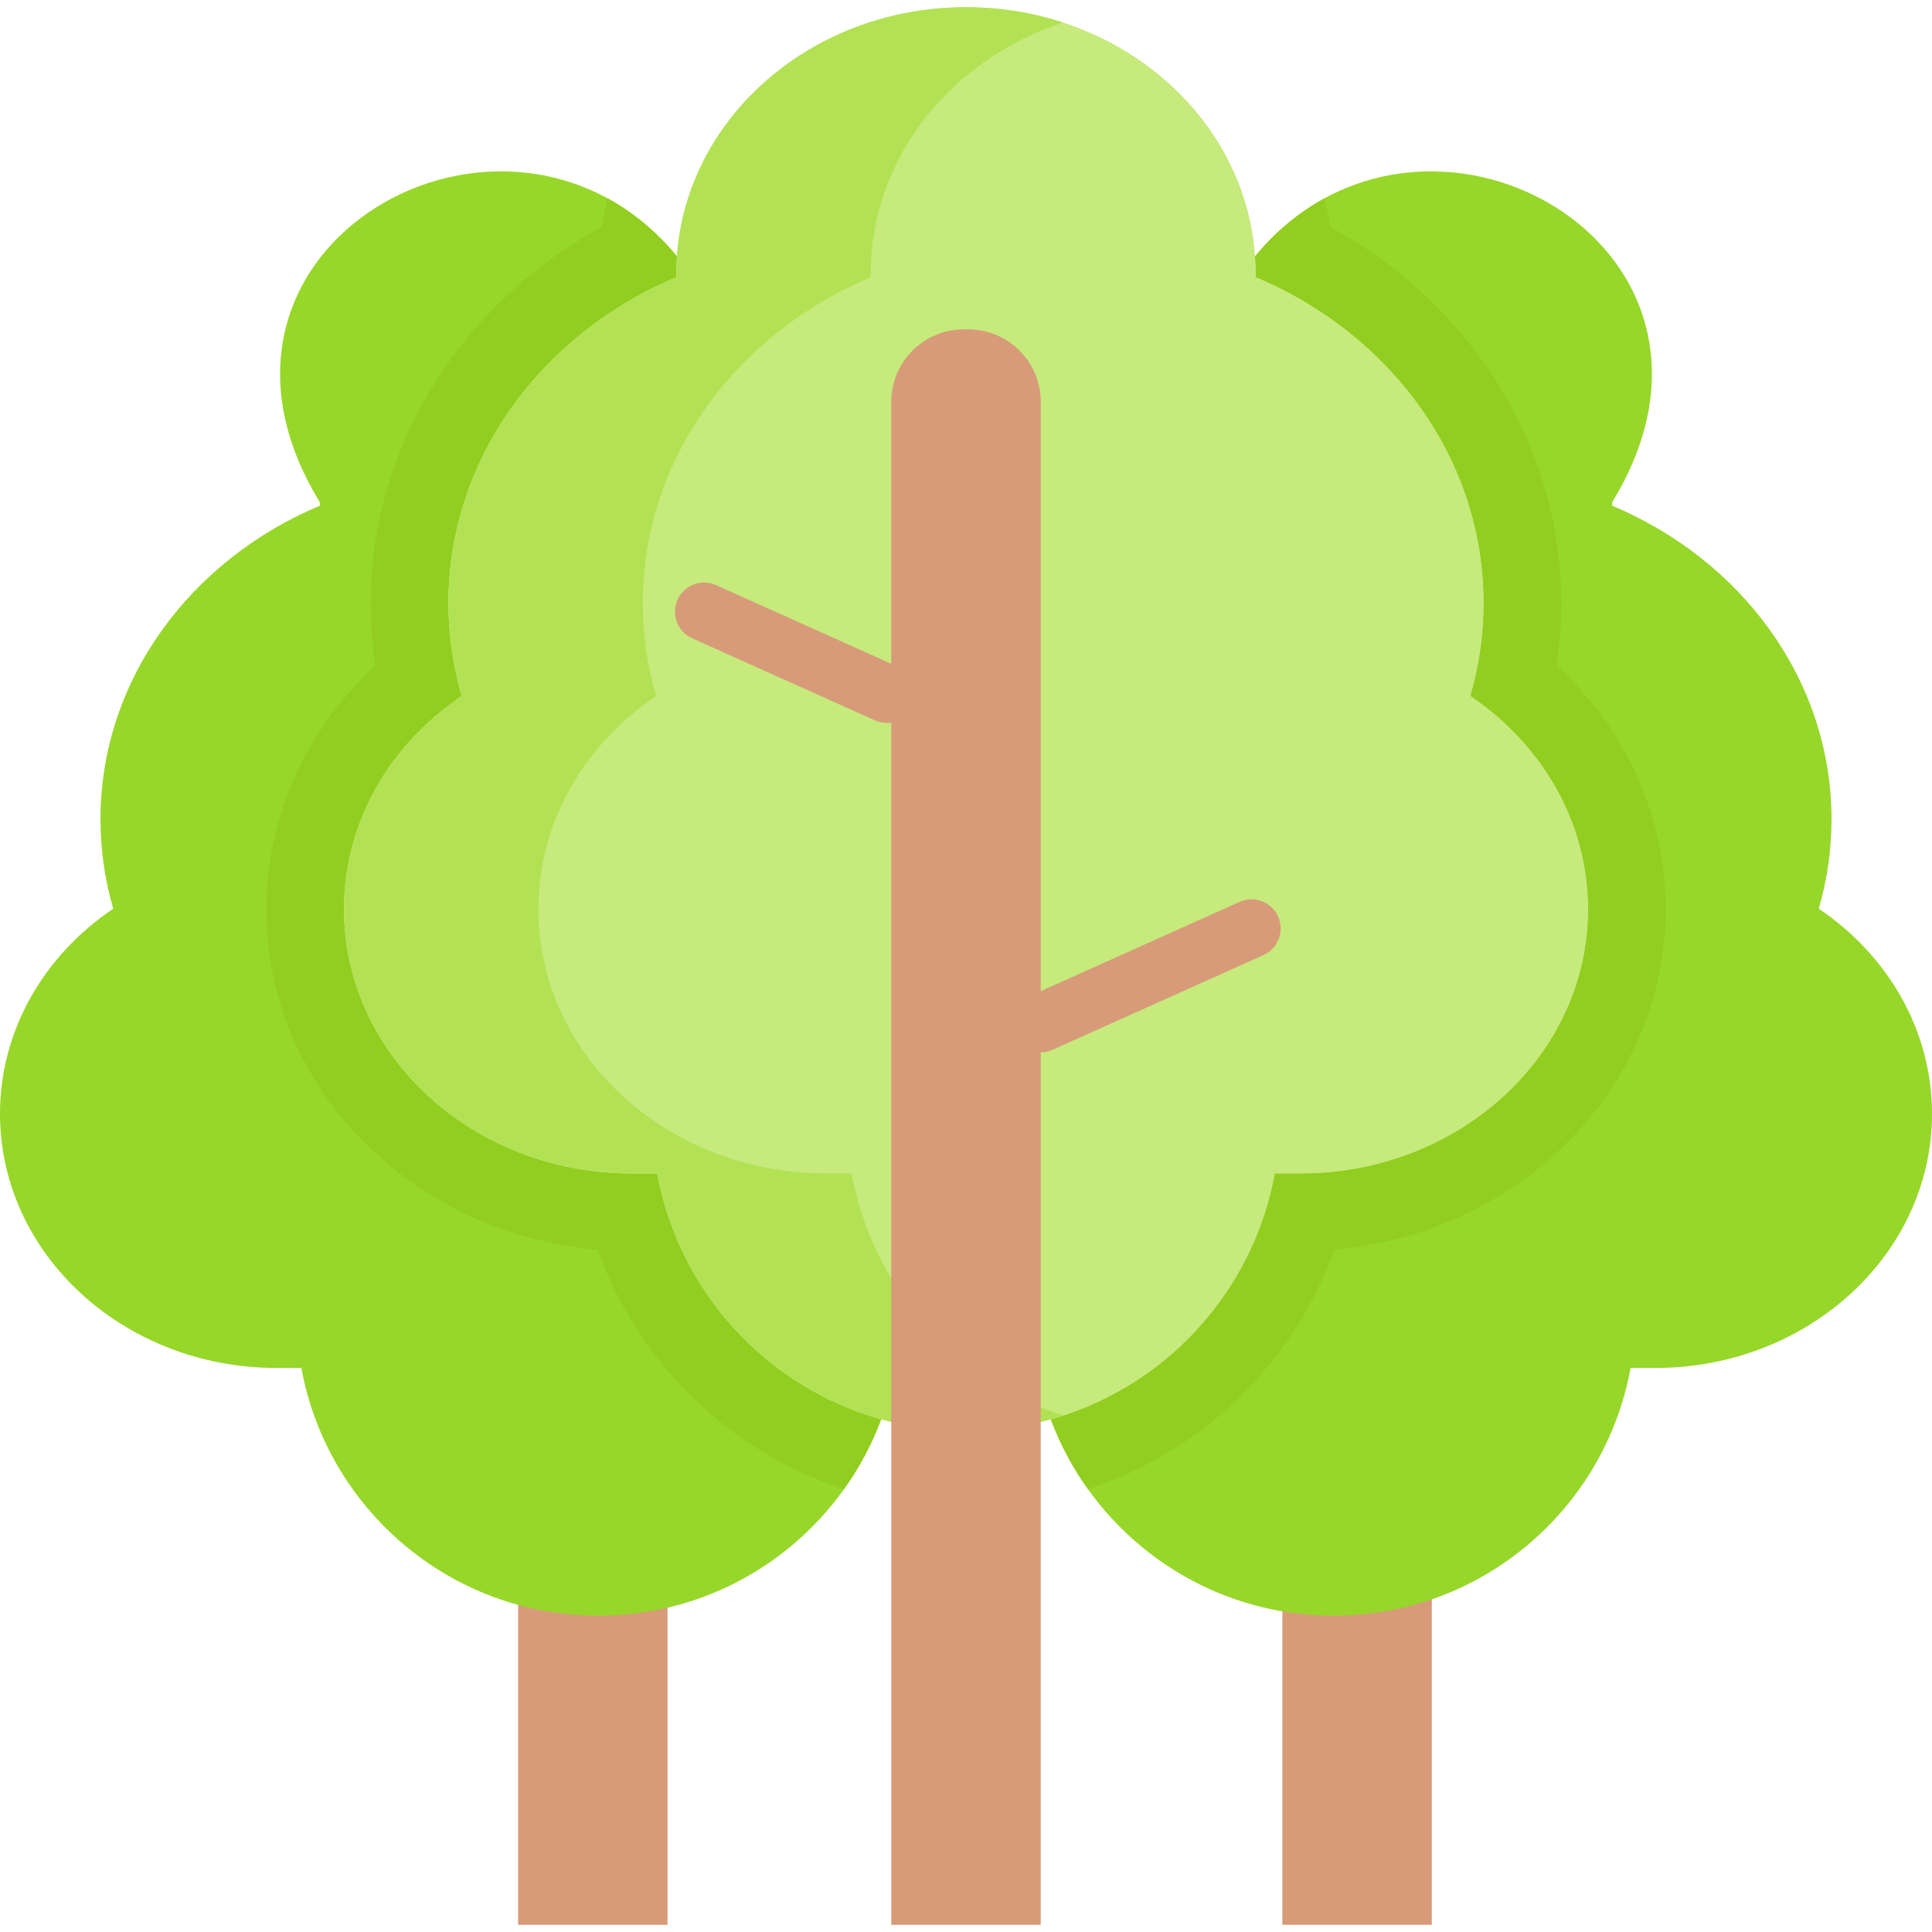 <svg id="Capa_1" enable-background="new 0 0 512 512" height="512" viewBox="0 0 512 512" width="512" xmlns="http://www.w3.org/2000/svg"><g><path d="m379.447 413.832v96.257h-39.6v-93.074c4.409.762 8.942 1.154 13.568 1.154 9.116 0 17.872-1.525 26.032-4.337z" fill="#d79b7a"/><path d="m176.903 416.057v94.032h-39.6v-94.774c6.779 1.854 13.907 2.854 21.273 2.854 6.305 0 12.444-.731 18.327-2.112z" fill="#d79b7a"/><path d="m512 295.162c0 18.605-8.211 35.438-21.49 47.636-13.269 12.187-31.596 19.728-51.839 19.728h-6.552c-6.779 37.323-39.425 65.643-78.706 65.643-19.635 0-37.622-7.077-51.53-18.821-10.426-8.798-18.564-20.212-23.416-33.223v-.01c11.59-3.235 22.149-8.932 31.101-16.483 14.464-12.208 24.714-29.267 28.237-48.666h6.81c42.093 0 76.213-31.348 76.213-70.021 0-11.6-3.07-22.54-8.509-32.173-5.439-9.632-13.228-17.956-22.685-24.323 2.287-7.85 3.513-16.112 3.513-24.632 0-19.182-6.191-37.035-16.843-51.962s-25.755-26.929-43.587-34.408c.01-.34.031-.68.031-1.02 0-1.504-.052-2.998-.165-4.471 44.463-53.899 136.149-2.751 94.684 65.087 0 .33-.021.649-.031.968 34.295 14.402 58.133 46.204 58.133 83.105 0 4.09-.299 8.138-.865 12.084-.577 3.966-1.411 7.829-2.514 11.61 18.184 12.259 30.01 32.039 30.01 54.352z" fill="#97d729"/><path d="m233.521 376.124c-4.852 13.011-12.99 24.426-23.416 33.223-13.907 11.744-31.894 18.821-51.53 18.821-39.281 0-71.927-28.32-78.706-65.643h-6.552c-20.243 0-38.57-7.541-51.839-19.728-13.267-12.196-21.478-29.03-21.478-47.635 0-22.314 11.826-42.093 30.009-54.352-1.102-3.781-1.937-7.644-2.514-11.61-.567-3.946-.865-7.994-.865-12.084 0-36.901 23.838-68.703 58.133-83.105-.01-.319-.031-.639-.031-.968-41.465-67.837 50.221-118.986 94.684-65.087-.113 1.473-.165 2.967-.165 4.471 0 .34.021.68.031 1.02-35.655 14.958-60.43 48.006-60.43 86.37 0 4.255.309 8.458.896 12.568.598 4.11 1.473 8.138 2.617 12.063-18.904 12.743-31.194 33.295-31.194 56.495 0 19.337 8.53 36.839 22.324 49.51s32.842 20.511 53.889 20.511h6.81c5.707 31.412 29.009 56.661 59.327 65.16z" fill="#97d729"/><path d="m233.521 376.124c-2.472 6.634-5.81 12.867-9.869 18.533-30.483-9.993-54.538-33.574-65.293-63.48-22.139-1.906-42.753-10.807-58.803-25.548-18.698-17.173-28.989-40.146-28.989-64.685 0-24.405 10.611-47.708 28.938-64.613-.052-.33-.103-.659-.144-.979-.742-5.172-1.113-10.384-1.113-15.535 0-41.238 23.674-79.149 61.285-99.701.371-2.555.855-5.079 1.453-7.561 6.645 3.626 12.898 8.695 18.43 15.401-.113 1.473-.165 2.967-.165 4.471 0 .34.021.68.031 1.02-35.655 14.958-60.43 48.006-60.43 86.37 0 4.255.309 8.458.896 12.568.598 4.11 1.473 8.138 2.617 12.063-18.904 12.743-31.194 33.295-31.194 56.495 0 19.337 8.53 36.839 22.324 49.51s32.842 20.511 53.889 20.511h6.81c5.707 31.412 29.009 56.661 59.327 65.16z" fill="#92ce20"/><path d="m441.433 240.944c0 47.131-38.632 85.969-87.813 90.234-6.15 17.05-16.74 32.368-30.761 44.195-10.147 8.561-21.953 15.144-34.521 19.275-4.069-5.666-7.397-11.888-9.869-18.523v-.01c11.59-3.235 22.149-8.932 31.101-16.483 14.464-12.208 24.714-29.267 28.237-48.666h6.81c42.093 0 76.213-31.348 76.213-70.021 0-11.6-3.07-22.54-8.509-32.173-5.439-9.632-13.228-17.956-22.685-24.323 2.287-7.85 3.513-16.112 3.513-24.632 0-19.182-6.191-37.035-16.843-51.962s-25.755-26.929-43.587-34.408c.01-.34.031-.68.031-1.02 0-1.504-.052-2.998-.165-4.471 5.532-6.706 11.785-11.775 18.43-15.401.598 2.483 1.082 5.007 1.453 7.561 16.215 8.849 30.102 21.047 40.61 35.768 13.526 18.955 20.676 41.063 20.676 63.933 0 5.542-.422 11.054-1.257 16.504 7.088 6.531 13.114 14.093 17.771 22.314 7.301 12.949 11.165 27.577 11.165 42.309z" fill="#92ce20"/><path d="m236.2 376.825c-31.616-7.726-56.135-33.532-62.007-65.859h-6.809c-21.047 0-40.095-7.84-53.889-20.511s-22.324-30.174-22.324-49.511c0-23.2 12.29-43.752 31.194-56.495-1.144-3.925-2.019-7.953-2.617-12.063-.587-4.11-.896-8.314-.896-12.568 0-38.364 24.776-71.412 60.43-86.37-.01-.34-.031-.68-.031-1.02 0-38.941 34.367-70.516 76.748-70.516s76.749 31.575 76.749 70.516c0 .34-.021.68-.031 1.02 17.832 7.479 32.935 19.481 43.587 34.408s16.843 32.78 16.843 51.962c0 8.52-1.226 16.782-3.513 24.632 9.457 6.367 17.245 14.69 22.685 24.323 5.439 9.632 8.509 20.573 8.509 32.173 0 38.673-34.12 70.021-76.213 70.021h-6.81c-3.523 19.398-13.773 36.458-28.237 48.666-9.632 8.128-21.129 14.103-33.769 17.194h-39.599z" fill="#c6ea7c"/><path d="m281.744 375.125c-1.947.639-3.935 1.205-5.944 1.7h-39.6c-31.616-7.726-56.135-33.532-62.007-65.86h-6.81c-21.047 0-40.095-7.84-53.889-20.511s-22.324-30.174-22.324-49.51c0-23.2 12.29-43.752 31.194-56.495-1.144-3.925-2.019-7.953-2.617-12.063-.587-4.11-.896-8.314-.896-12.568 0-38.364 24.776-71.412 60.43-86.37-.01-.34-.031-.68-.031-1.02 0-38.941 34.367-70.516 76.748-70.516 9.035 0 17.709 1.432 25.755 4.069-29.721 9.725-50.994 35.809-50.994 66.447 0 .34.021.68.031 1.02-35.655 14.958-60.43 48.006-60.43 86.37 0 4.255.309 8.458.896 12.568.598 4.11 1.473 8.138 2.617 12.063-18.904 12.743-31.194 33.295-31.194 56.495 0 19.337 8.53 36.839 22.324 49.51s32.842 20.511 53.889 20.511h6.81c5.501 30.267 27.331 54.816 56.042 64.16z" fill="#b2e254"/><path d="m275.803 510.089h-39.607v-403.581c0-10.617 8.607-19.223 19.223-19.223h1.16c10.617 0 19.223 8.606 19.223 19.223v403.581z" fill="#d79b7a"/><g><path d="m275.808 278.867c-2.949 0-5.766-1.698-7.052-4.563-1.748-3.892-.009-8.465 3.883-10.213l55.859-25.084c3.888-1.749 8.465-.011 10.213 3.883 1.748 3.892.009 8.465-3.883 10.213l-55.859 25.085c-1.027.46-2.103.679-3.161.679z" fill="#d79b7a"/></g><g><path d="m235.033 191.589c-1.058 0-2.134-.218-3.161-.68l-48.44-21.753c-3.892-1.748-5.632-6.321-3.883-10.213 1.749-3.893 6.324-5.632 10.213-3.883l48.44 21.753c3.892 1.748 5.632 6.321 3.883 10.213-1.286 2.865-4.103 4.563-7.052 4.563z" fill="#d79b7a"/></g></g></svg>